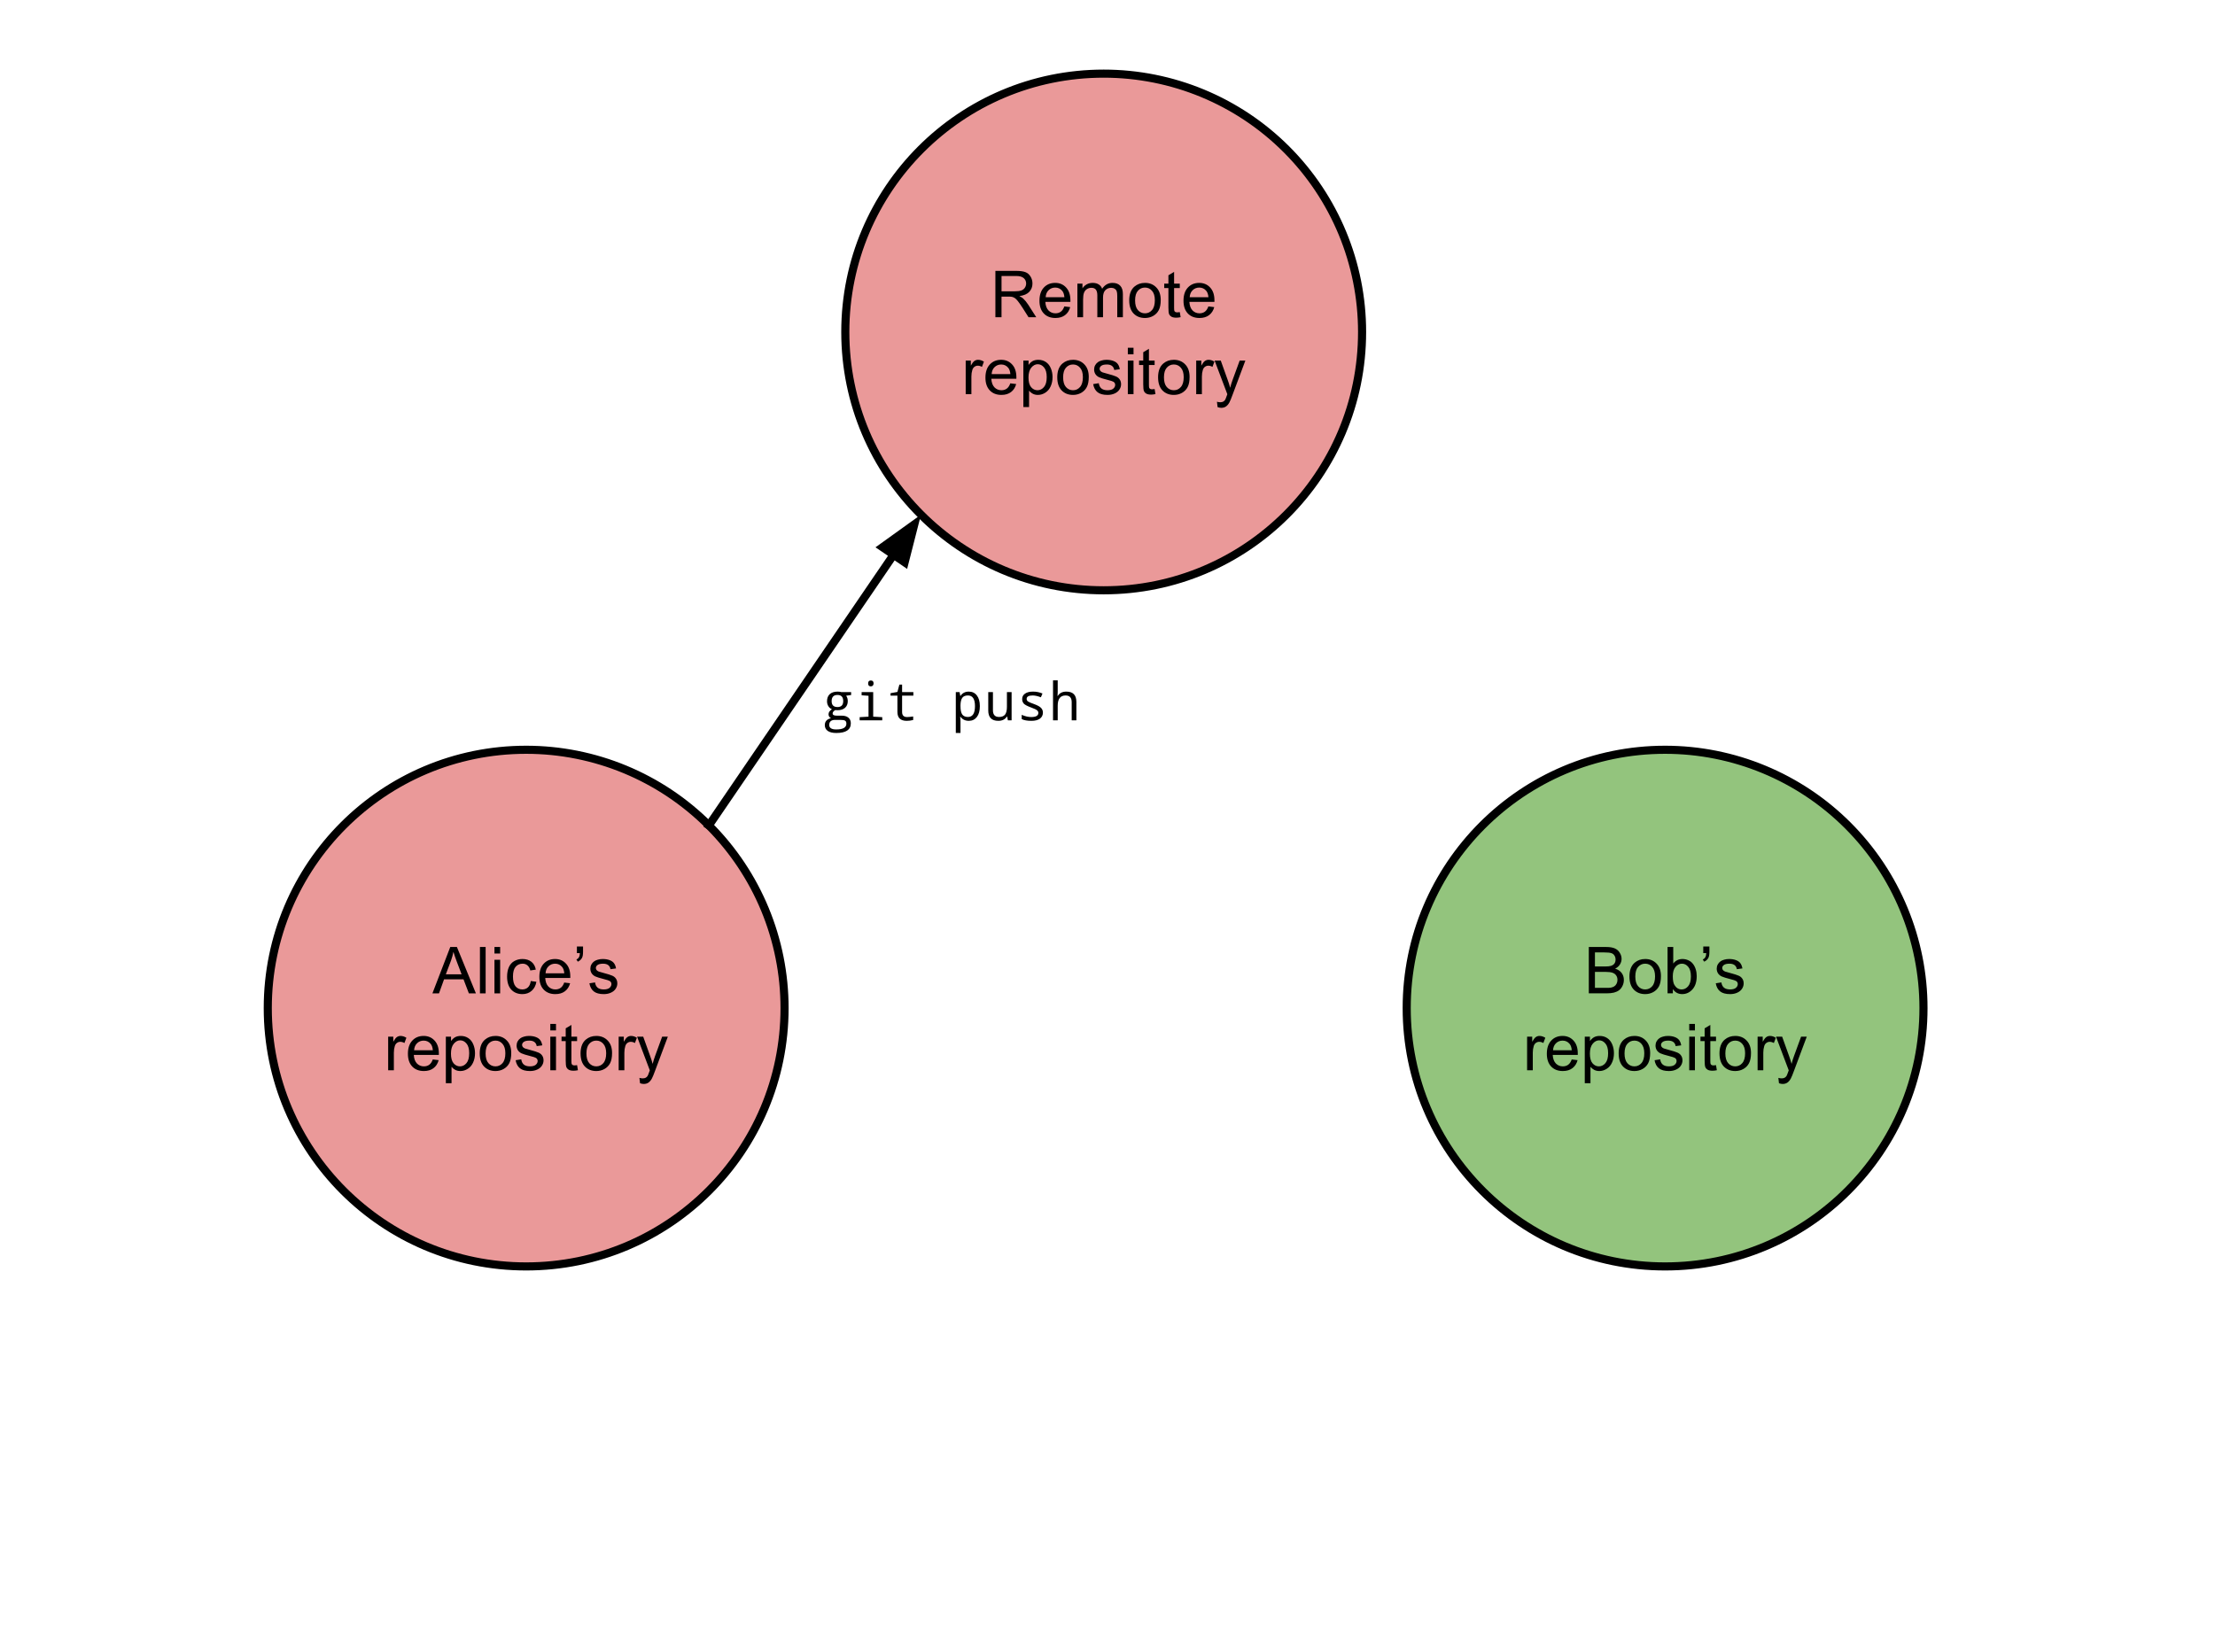 <?xml version="1.0" standalone="yes"?>

<svg version="1.1" viewBox="0.0 0.0 547.0 408.0" fill="none" stroke="none" stroke-linecap="square" stroke-miterlimit="10" xmlns="http://www.w3.org/2000/svg" xmlns:xlink="http://www.w3.org/1999/xlink"><clipPath id="p.0"><path d="m0 0l547.0 0l0 408.0l-547.0 0l0 -408.0z" clip-rule="nonzero"></path></clipPath><g clip-path="url(#p.0)"><path fill="#000000" fill-opacity="0.0" d="m0 0l547.36 0l0 408.564l-547.36 0z" fill-rule="nonzero"></path><path fill="#ea9999" d="m208.749 82.0l0 0c0 -35.242 28.569 -63.811 63.811 -63.811l0 0c16.924 0 33.154 6.723 45.121 18.69c11.967 11.967 18.69 28.197 18.69 45.121l0 0c0 35.242 -28.569 63.811 -63.811 63.811l0 0c-35.242 0 -63.811 -28.569 -63.811 -63.811z" fill-rule="nonzero"></path><path stroke="#000000" stroke-width="2.0" stroke-linejoin="round" stroke-linecap="butt" d="m208.749 82.0l0 0c0 -35.242 28.569 -63.811 63.811 -63.811l0 0c16.924 0 33.154 6.723 45.121 18.69c11.967 11.967 18.69 28.197 18.69 45.121l0 0c0 35.242 -28.569 63.811 -63.811 63.811l0 0c-35.242 0 -63.811 -28.569 -63.811 -63.811z" fill-rule="nonzero"></path><path fill="#000000" d="m245.814 78.36l0 -11.453l5.078 0q1.531 0 2.328 0.312q0.797 0.297 1.266 1.078q0.484 0.781 0.484 1.734q0 1.219 -0.797 2.062q-0.781 0.828 -2.438 1.047q0.609 0.297 0.922 0.578q0.656 0.609 1.25 1.516l2.0 3.125l-1.906 0l-1.516 -2.391q-0.672 -1.031 -1.109 -1.578q-0.422 -0.547 -0.766 -0.766q-0.328 -0.219 -0.688 -0.297q-0.25 -0.062 -0.844 -0.062l-1.75 0l0 5.094l-1.516 0zm1.516 -6.406l3.25 0q1.047 0 1.625 -0.203q0.594 -0.219 0.891 -0.688q0.312 -0.484 0.312 -1.031q0 -0.812 -0.594 -1.328q-0.594 -0.531 -1.859 -0.531l-3.625 0l0 3.781zm15.508 3.734l1.453 0.172q-0.344 1.281 -1.281 1.984q-0.922 0.703 -2.359 0.703q-1.828 0 -2.891 -1.125q-1.062 -1.125 -1.062 -3.141q0 -2.094 1.078 -3.25q1.078 -1.156 2.797 -1.156q1.656 0 2.703 1.141q1.062 1.125 1.062 3.172q0 0.125 0 0.375l-6.188 0q0.078 1.375 0.766 2.109q0.703 0.719 1.734 0.719q0.781 0 1.328 -0.406q0.547 -0.406 0.859 -1.297zm-4.609 -2.281l4.625 0q-0.094 -1.047 -0.531 -1.562q-0.672 -0.812 -1.734 -0.812q-0.969 0 -1.641 0.656q-0.656 0.641 -0.719 1.719zm7.836 4.953l0 -8.297l1.25 0l0 1.156q0.391 -0.609 1.031 -0.969q0.656 -0.375 1.484 -0.375q0.922 0 1.516 0.391q0.594 0.375 0.828 1.062q0.984 -1.453 2.562 -1.453q1.234 0 1.891 0.688q0.672 0.672 0.672 2.094l0 5.703l-1.391 0l0 -5.234q0 -0.844 -0.141 -1.203q-0.141 -0.375 -0.5 -0.594q-0.359 -0.234 -0.844 -0.234q-0.875 0 -1.453 0.578q-0.578 0.578 -0.578 1.859l0 4.828l-1.406 0l0 -5.391q0 -0.938 -0.344 -1.406q-0.344 -0.469 -1.125 -0.469q-0.594 0 -1.094 0.312q-0.5 0.312 -0.734 0.922q-0.219 0.594 -0.219 1.719l0 4.312l-1.406 0zm12.797 -4.156q0 -2.297 1.281 -3.406q1.078 -0.922 2.609 -0.922q1.719 0 2.797 1.125q1.094 1.109 1.094 3.094q0 1.594 -0.484 2.516q-0.484 0.922 -1.406 1.438q-0.906 0.5 -2.0 0.5q-1.734 0 -2.812 -1.109q-1.078 -1.125 -1.078 -3.234zm1.453 0q0 1.594 0.688 2.391q0.703 0.797 1.75 0.797q1.047 0 1.734 -0.797q0.703 -0.797 0.703 -2.438q0 -1.531 -0.703 -2.328q-0.688 -0.797 -1.734 -0.797q-1.047 0 -1.75 0.797q-0.688 0.781 -0.688 2.375zm11.039 2.891l0.203 1.25q-0.594 0.125 -1.062 0.125q-0.766 0 -1.188 -0.234q-0.422 -0.25 -0.594 -0.641q-0.172 -0.406 -0.172 -1.672l0 -4.766l-1.031 0l0 -1.094l1.031 0l0 -2.062l1.406 -0.844l0 2.906l1.406 0l0 1.094l-1.406 0l0 4.844q0 0.609 0.062 0.781q0.078 0.172 0.25 0.281q0.172 0.094 0.484 0.094q0.234 0 0.609 -0.062zm7.055 -1.406l1.453 0.172q-0.344 1.281 -1.281 1.984q-0.922 0.703 -2.359 0.703q-1.828 0 -2.891 -1.125q-1.062 -1.125 -1.062 -3.141q0 -2.094 1.078 -3.25q1.078 -1.156 2.797 -1.156q1.656 0 2.703 1.141q1.062 1.125 1.062 3.172q0 0.125 0 0.375l-6.188 0q0.078 1.375 0.766 2.109q0.703 0.719 1.734 0.719q0.781 0 1.328 -0.406q0.547 -0.406 0.859 -1.297zm-4.609 -2.281l4.625 0q-0.094 -1.047 -0.531 -1.562q-0.672 -0.812 -1.734 -0.812q-0.969 0 -1.641 0.656q-0.656 0.641 -0.719 1.719z" fill-rule="nonzero"></path><path fill="#000000" d="m238.482 97.36l0 -8.297l1.266 0l0 1.25q0.484 -0.875 0.891 -1.156q0.406 -0.281 0.906 -0.281q0.703 0 1.438 0.453l-0.484 1.297q-0.516 -0.297 -1.031 -0.297q-0.453 0 -0.828 0.281q-0.359 0.266 -0.516 0.766q-0.234 0.75 -0.234 1.641l0 4.344l-1.406 0zm11.016 -2.672l1.453 0.172q-0.344 1.281 -1.281 1.984q-0.922 0.703 -2.359 0.703q-1.828 0 -2.891 -1.125q-1.062 -1.125 -1.062 -3.141q0 -2.094 1.078 -3.25q1.078 -1.156 2.797 -1.156q1.656 0 2.703 1.141q1.062 1.125 1.062 3.172q0 0.125 0 0.375l-6.188 0q0.078 1.375 0.766 2.109q0.703 0.719 1.734 0.719q0.781 0 1.328 -0.406q0.547 -0.406 0.859 -1.297zm-4.609 -2.281l4.625 0q-0.094 -1.047 -0.531 -1.562q-0.672 -0.812 -1.734 -0.812q-0.969 0 -1.641 0.656q-0.656 0.641 -0.719 1.719zm7.836 8.141l0 -11.484l1.281 0l0 1.078q0.453 -0.641 1.016 -0.953q0.578 -0.312 1.391 -0.312q1.062 0 1.875 0.547q0.812 0.547 1.219 1.547q0.422 0.984 0.422 2.172q0 1.281 -0.469 2.297q-0.453 1.016 -1.328 1.562q-0.859 0.547 -1.828 0.547q-0.703 0 -1.266 -0.297q-0.547 -0.297 -0.906 -0.75l0 4.047l-1.406 0zm1.266 -7.297q0 1.609 0.641 2.375q0.656 0.766 1.578 0.766q0.938 0 1.609 -0.797q0.672 -0.797 0.672 -2.453q0 -1.594 -0.656 -2.375q-0.656 -0.797 -1.562 -0.797q-0.891 0 -1.594 0.844q-0.688 0.844 -0.688 2.438zm7.102 -0.047q0 -2.297 1.281 -3.406q1.078 -0.922 2.609 -0.922q1.719 0 2.797 1.125q1.094 1.109 1.094 3.094q0 1.594 -0.484 2.516q-0.484 0.922 -1.406 1.438q-0.906 0.5 -2.0 0.5q-1.734 0 -2.812 -1.109q-1.078 -1.125 -1.078 -3.234zm1.453 0q0 1.594 0.688 2.391q0.703 0.797 1.75 0.797q1.047 0 1.734 -0.797q0.703 -0.797 0.703 -2.438q0 -1.531 -0.703 -2.328q-0.688 -0.797 -1.734 -0.797q-1.047 0 -1.75 0.797q-0.688 0.781 -0.688 2.375zm7.414 1.672l1.391 -0.219q0.109 0.844 0.641 1.297q0.547 0.438 1.5 0.438q0.969 0 1.438 -0.391q0.469 -0.406 0.469 -0.938q0 -0.469 -0.406 -0.75q-0.297 -0.188 -1.438 -0.469q-1.547 -0.391 -2.156 -0.672q-0.594 -0.297 -0.906 -0.797q-0.297 -0.5 -0.297 -1.109q0 -0.562 0.25 -1.031q0.25 -0.469 0.688 -0.781q0.328 -0.25 0.891 -0.406q0.578 -0.172 1.219 -0.172q0.984 0 1.719 0.281q0.734 0.281 1.078 0.766q0.359 0.469 0.5 1.281l-1.375 0.188q-0.094 -0.641 -0.547 -1.0q-0.453 -0.359 -1.266 -0.359q-0.969 0 -1.391 0.328q-0.406 0.312 -0.406 0.734q0 0.281 0.172 0.5q0.172 0.219 0.531 0.375q0.219 0.078 1.25 0.359q1.484 0.391 2.078 0.656q0.594 0.25 0.922 0.734q0.344 0.484 0.344 1.203q0 0.703 -0.422 1.328q-0.406 0.609 -1.188 0.953q-0.766 0.344 -1.734 0.344q-1.625 0 -2.469 -0.672q-0.844 -0.672 -1.078 -2.0zm8.562 -7.359l0 -1.609l1.406 0l0 1.609l-1.406 0zm0 9.844l0 -8.297l1.406 0l0 8.297l-1.406 0zm6.617 -1.266l0.203 1.25q-0.594 0.125 -1.062 0.125q-0.766 0 -1.188 -0.234q-0.422 -0.25 -0.594 -0.641q-0.172 -0.406 -0.172 -1.672l0 -4.766l-1.031 0l0 -1.094l1.031 0l0 -2.062l1.406 -0.844l0 2.906l1.406 0l0 1.094l-1.406 0l0 4.844q0 0.609 0.062 0.781q0.078 0.172 0.25 0.281q0.172 0.094 0.484 0.094q0.234 0 0.609 -0.062zm0.852 -2.891q0 -2.297 1.281 -3.406q1.078 -0.922 2.609 -0.922q1.719 0 2.797 1.125q1.094 1.109 1.094 3.094q0 1.594 -0.484 2.516q-0.484 0.922 -1.406 1.438q-0.906 0.5 -2.0 0.5q-1.734 0 -2.812 -1.109q-1.078 -1.125 -1.078 -3.234zm1.453 0q0 1.594 0.688 2.391q0.703 0.797 1.75 0.797q1.047 0 1.734 -0.797q0.703 -0.797 0.703 -2.438q0 -1.531 -0.703 -2.328q-0.688 -0.797 -1.734 -0.797q-1.047 0 -1.75 0.797q-0.688 0.781 -0.688 2.375zm7.961 4.156l0 -8.297l1.266 0l0 1.25q0.484 -0.875 0.891 -1.156q0.406 -0.281 0.906 -0.281q0.703 0 1.438 0.453l-0.484 1.297q-0.516 -0.297 -1.031 -0.297q-0.453 0 -0.828 0.281q-0.359 0.266 -0.516 0.766q-0.234 0.75 -0.234 1.641l0 4.344l-1.406 0zm5.281 3.203l-0.156 -1.328q0.453 0.125 0.797 0.125q0.469 0 0.75 -0.156q0.281 -0.156 0.469 -0.438q0.125 -0.203 0.422 -1.047q0.047 -0.109 0.125 -0.344l-3.141 -8.312l1.516 0l1.719 4.797q0.344 0.922 0.609 1.922q0.234 -0.969 0.578 -1.891l1.766 -4.828l1.406 0l-3.156 8.438q-0.5 1.375 -0.781 1.891q-0.375 0.688 -0.859 1.016q-0.484 0.328 -1.156 0.328q-0.406 0 -0.906 -0.172z" fill-rule="nonzero"></path><path fill="#ea9999" d="m66.126 249.011l0 0c0 -35.242 28.569 -63.811 63.811 -63.811l0 0c16.924 0 33.154 6.723 45.121 18.69c11.967 11.967 18.69 28.197 18.69 45.121l0 0c0 35.242 -28.569 63.811 -63.811 63.811l0 0c-35.242 0 -63.811 -28.569 -63.811 -63.811z" fill-rule="nonzero"></path><path stroke="#000000" stroke-width="2.0" stroke-linejoin="round" stroke-linecap="butt" d="m66.126 249.011l0 0c0 -35.242 28.569 -63.811 63.811 -63.811l0 0c16.924 0 33.154 6.723 45.121 18.69c11.967 11.967 18.69 28.197 18.69 45.121l0 0c0 35.242 -28.569 63.811 -63.811 63.811l0 0c-35.242 0 -63.811 -28.569 -63.811 -63.811z" fill-rule="nonzero"></path><path fill="#000000" d="m106.789 245.37l4.406 -11.453l1.641 0l4.688 11.453l-1.734 0l-1.328 -3.469l-4.797 0l-1.25 3.469l-1.625 0zm3.312 -4.703l3.891 0l-1.203 -3.172q-0.547 -1.453 -0.812 -2.375q-0.219 1.094 -0.609 2.188l-1.266 3.359zm8.422 4.703l0 -11.453l1.406 0l0 11.453l-1.406 0zm3.586 -9.844l0 -1.609l1.406 0l0 1.609l-1.406 0zm0 9.844l0 -8.297l1.406 0l0 8.297l-1.406 0zm8.961 -3.047l1.391 0.188q-0.234 1.422 -1.172 2.234q-0.922 0.812 -2.281 0.812q-1.703 0 -2.75 -1.109q-1.031 -1.125 -1.031 -3.203q0 -1.344 0.438 -2.344q0.453 -1.016 1.359 -1.516q0.922 -0.5 1.984 -0.5q1.359 0 2.219 0.688q0.859 0.672 1.094 1.938l-1.359 0.203q-0.203 -0.828 -0.703 -1.25q-0.484 -0.422 -1.188 -0.422q-1.062 0 -1.734 0.766q-0.656 0.75 -0.656 2.406q0 1.672 0.641 2.438q0.641 0.75 1.672 0.75q0.828 0 1.375 -0.5q0.562 -0.516 0.703 -1.578zm8.266 0.375l1.453 0.172q-0.344 1.281 -1.281 1.984q-0.922 0.703 -2.359 0.703q-1.828 0 -2.891 -1.125q-1.062 -1.125 -1.062 -3.141q0 -2.094 1.078 -3.25q1.078 -1.156 2.797 -1.156q1.656 0 2.703 1.141q1.062 1.125 1.062 3.172q0 0.125 0 0.375l-6.188 0q0.078 1.375 0.766 2.109q0.703 0.719 1.734 0.719q0.781 0 1.328 -0.406q0.547 -0.406 0.859 -1.297zm-4.609 -2.281l4.625 0q-0.094 -1.047 -0.531 -1.562q-0.672 -0.812 -1.734 -0.812q-0.969 0 -1.641 0.656q-0.656 0.641 -0.719 1.719zm7.742 -4.984l0 -1.641l1.516 0l0 1.297q0 1.047 -0.25 1.5q-0.328 0.641 -1.047 0.953l-0.344 -0.547q0.422 -0.172 0.625 -0.547q0.219 -0.375 0.234 -1.016l-0.734 0zm3.086 7.453l1.391 -0.219q0.109 0.844 0.641 1.297q0.547 0.438 1.5 0.438q0.969 0 1.438 -0.391q0.469 -0.406 0.469 -0.938q0 -0.469 -0.406 -0.75q-0.297 -0.188 -1.438 -0.469q-1.547 -0.391 -2.156 -0.672q-0.594 -0.297 -0.906 -0.797q-0.297 -0.5 -0.297 -1.109q0 -0.562 0.25 -1.031q0.25 -0.469 0.688 -0.781q0.328 -0.25 0.891 -0.406q0.578 -0.172 1.219 -0.172q0.984 0 1.719 0.281q0.734 0.281 1.078 0.766q0.359 0.469 0.5 1.281l-1.375 0.188q-0.094 -0.641 -0.547 -1.0q-0.453 -0.359 -1.266 -0.359q-0.969 0 -1.391 0.328q-0.406 0.312 -0.406 0.734q0 0.281 0.172 0.5q0.172 0.219 0.531 0.375q0.219 0.078 1.25 0.359q1.484 0.391 2.078 0.656q0.594 0.25 0.922 0.734q0.344 0.484 0.344 1.203q0 0.703 -0.422 1.328q-0.406 0.609 -1.188 0.953q-0.766 0.344 -1.734 0.344q-1.625 0 -2.469 -0.672q-0.844 -0.672 -1.078 -2.0z" fill-rule="nonzero"></path><path fill="#000000" d="m95.859 264.37l0 -8.297l1.266 0l0 1.25q0.484 -0.875 0.891 -1.156q0.406 -0.281 0.906 -0.281q0.703 0 1.438 0.453l-0.484 1.297q-0.516 -0.297 -1.031 -0.297q-0.453 0 -0.828 0.281q-0.359 0.266 -0.516 0.766q-0.234 0.75 -0.234 1.641l0 4.344l-1.406 0zm11.016 -2.672l1.453 0.172q-0.344 1.281 -1.281 1.984q-0.922 0.703 -2.359 0.703q-1.828 0 -2.891 -1.125q-1.062 -1.125 -1.062 -3.141q0 -2.094 1.078 -3.25q1.078 -1.156 2.797 -1.156q1.656 0 2.703 1.141q1.062 1.125 1.062 3.172q0 0.125 0 0.375l-6.188 0q0.078 1.375 0.766 2.109q0.703 0.719 1.734 0.719q0.781 0 1.328 -0.406q0.547 -0.406 0.859 -1.297zm-4.609 -2.281l4.625 0q-0.094 -1.047 -0.531 -1.562q-0.672 -0.812 -1.734 -0.812q-0.969 0 -1.641 0.656q-0.656 0.641 -0.719 1.719zm7.836 8.141l0 -11.484l1.281 0l0 1.078q0.453 -0.641 1.016 -0.953q0.578 -0.313 1.391 -0.313q1.062 0 1.875 0.547q0.812 0.547 1.219 1.547q0.422 0.984 0.422 2.172q0 1.281 -0.469 2.297q-0.453 1.016 -1.328 1.562q-0.859 0.547 -1.828 0.547q-0.703 0 -1.266 -0.297q-0.547 -0.297 -0.906 -0.75l0 4.047l-1.406 0zm1.266 -7.297q0 1.609 0.641 2.375q0.656 0.766 1.578 0.766q0.938 0 1.609 -0.797q0.672 -0.797 0.672 -2.453q0 -1.594 -0.656 -2.375q-0.656 -0.797 -1.562 -0.797q-0.891 0 -1.594 0.844q-0.688 0.844 -0.688 2.438zm7.102 -0.047q0 -2.297 1.281 -3.406q1.078 -0.922 2.609 -0.922q1.719 0 2.797 1.125q1.094 1.109 1.094 3.094q0 1.594 -0.484 2.516q-0.484 0.922 -1.406 1.438q-0.906 0.5 -2.0 0.5q-1.734 0 -2.812 -1.109q-1.078 -1.125 -1.078 -3.234zm1.453 0q0 1.594 0.688 2.391q0.703 0.797 1.75 0.797q1.047 0 1.734 -0.797q0.703 -0.797 0.703 -2.438q0 -1.531 -0.703 -2.328q-0.688 -0.797 -1.734 -0.797q-1.047 0 -1.75 0.797q-0.688 0.781 -0.688 2.375zm7.414 1.672l1.391 -0.219q0.109 0.844 0.641 1.297q0.547 0.438 1.5 0.438q0.969 0 1.438 -0.391q0.469 -0.406 0.469 -0.938q0 -0.469 -0.406 -0.75q-0.297 -0.188 -1.438 -0.469q-1.547 -0.391 -2.156 -0.672q-0.594 -0.297 -0.906 -0.797q-0.297 -0.5 -0.297 -1.109q0 -0.562 0.25 -1.031q0.25 -0.469 0.688 -0.781q0.328 -0.25 0.891 -0.406q0.578 -0.172 1.219 -0.172q0.984 0 1.719 0.281q0.734 0.281 1.078 0.766q0.359 0.469 0.5 1.281l-1.375 0.188q-0.094 -0.641 -0.547 -1.0q-0.453 -0.359 -1.266 -0.359q-0.969 0 -1.391 0.328q-0.406 0.312 -0.406 0.734q0 0.281 0.172 0.5q0.172 0.219 0.531 0.375q0.219 0.078 1.25 0.359q1.484 0.391 2.078 0.656q0.594 0.25 0.922 0.734q0.344 0.484 0.344 1.203q0 0.703 -0.422 1.328q-0.406 0.609 -1.188 0.953q-0.766 0.344 -1.734 0.344q-1.625 0 -2.469 -0.672q-0.844 -0.672 -1.078 -2.0zm8.562 -7.359l0 -1.609l1.406 0l0 1.609l-1.406 0zm0 9.844l0 -8.297l1.406 0l0 8.297l-1.406 0zm6.617 -1.266l0.203 1.25q-0.594 0.125 -1.062 0.125q-0.766 0 -1.188 -0.234q-0.422 -0.25 -0.594 -0.641q-0.172 -0.406 -0.172 -1.672l0 -4.766l-1.031 0l0 -1.094l1.031 0l0 -2.063l1.406 -0.844l0 2.906l1.406 0l0 1.094l-1.406 0l0 4.844q0 0.609 0.062 0.781q0.078 0.172 0.25 0.281q0.172 0.094 0.484 0.094q0.234 0 0.609 -0.062zm0.852 -2.891q0 -2.297 1.281 -3.406q1.078 -0.922 2.609 -0.922q1.719 0 2.797 1.125q1.094 1.109 1.094 3.094q0 1.594 -0.484 2.516q-0.484 0.922 -1.406 1.438q-0.906 0.5 -2.0 0.5q-1.734 0 -2.812 -1.109q-1.078 -1.125 -1.078 -3.234zm1.453 0q0 1.594 0.688 2.391q0.703 0.797 1.75 0.797q1.047 0 1.734 -0.797q0.703 -0.797 0.703 -2.438q0 -1.531 -0.703 -2.328q-0.688 -0.797 -1.734 -0.797q-1.047 0 -1.75 0.797q-0.688 0.781 -0.688 2.375zm7.961 4.156l0 -8.297l1.266 0l0 1.25q0.484 -0.875 0.891 -1.156q0.406 -0.281 0.906 -0.281q0.703 0 1.438 0.453l-0.484 1.297q-0.516 -0.297 -1.031 -0.297q-0.453 0 -0.828 0.281q-0.359 0.266 -0.516 0.766q-0.234 0.75 -0.234 1.641l0 4.344l-1.406 0zm5.281 3.203l-0.156 -1.328q0.453 0.125 0.797 0.125q0.469 0 0.75 -0.156q0.281 -0.156 0.469 -0.438q0.125 -0.203 0.422 -1.047q0.047 -0.109 0.125 -0.344l-3.141 -8.312l1.516 0l1.719 4.797q0.344 0.922 0.609 1.922q0.234 -0.969 0.578 -1.891l1.766 -4.828l1.406 0l-3.156 8.438q-0.5 1.375 -0.781 1.891q-0.375 0.688 -0.859 1.016q-0.484 0.328 -1.156 0.328q-0.406 0 -0.906 -0.172z" fill-rule="nonzero"></path><path fill="#93c47d" d="m347.388 249.011l0 0c0 -35.242 28.569 -63.811 63.811 -63.811l0 0c16.924 0 33.154 6.723 45.121 18.69c11.967 11.967 18.69 28.197 18.69 45.121l0 0c0 35.242 -28.569 63.811 -63.811 63.811l0 0c-35.242 0 -63.811 -28.569 -63.811 -63.811z" fill-rule="nonzero"></path><path stroke="#000000" stroke-width="2.0" stroke-linejoin="round" stroke-linecap="butt" d="m347.388 249.011l0 0c0 -35.242 28.569 -63.811 63.811 -63.811l0 0c16.924 0 33.154 6.723 45.121 18.69c11.967 11.967 18.69 28.197 18.69 45.121l0 0c0 35.242 -28.569 63.811 -63.811 63.811l0 0c-35.242 0 -63.811 -28.569 -63.811 -63.811z" fill-rule="nonzero"></path><path fill="#000000" d="m392.36 245.37l0 -11.453l4.297 0q1.312 0 2.109 0.344q0.797 0.344 1.234 1.078q0.453 0.719 0.453 1.5q0 0.734 -0.406 1.391q-0.391 0.641 -1.188 1.047q1.031 0.297 1.594 1.031q0.562 0.734 0.562 1.734q0 0.812 -0.344 1.5q-0.344 0.688 -0.844 1.062q-0.5 0.375 -1.25 0.578q-0.75 0.188 -1.844 0.188l-4.375 0zm1.516 -6.641l2.484 0q1.0 0 1.438 -0.141q0.578 -0.172 0.875 -0.562q0.297 -0.406 0.297 -1.0q0 -0.578 -0.281 -1.0q-0.266 -0.438 -0.781 -0.594q-0.5 -0.172 -1.734 -0.172l-2.297 0l0 3.469zm0 5.281l2.859 0q0.734 0 1.031 -0.047q0.516 -0.094 0.859 -0.312q0.359 -0.219 0.578 -0.641q0.234 -0.422 0.234 -0.969q0 -0.641 -0.328 -1.109q-0.328 -0.469 -0.906 -0.656q-0.578 -0.203 -1.672 -0.203l-2.656 0l0 3.938zm8.516 -2.797q0 -2.297 1.281 -3.406q1.078 -0.922 2.609 -0.922q1.719 0 2.797 1.125q1.094 1.109 1.094 3.094q0 1.594 -0.484 2.516q-0.484 0.922 -1.406 1.438q-0.906 0.5 -2.0 0.5q-1.734 0 -2.812 -1.109q-1.078 -1.125 -1.078 -3.234zm1.453 0q0 1.594 0.688 2.391q0.703 0.797 1.75 0.797q1.047 0 1.734 -0.797q0.703 -0.797 0.703 -2.438q0 -1.531 -0.703 -2.328q-0.688 -0.797 -1.734 -0.797q-1.047 0 -1.75 0.797q-0.688 0.781 -0.688 2.375zm9.273 4.156l-1.312 0l0 -11.453l1.406 0l0 4.078q0.891 -1.109 2.281 -1.109q0.766 0 1.438 0.312q0.688 0.297 1.125 0.859q0.453 0.562 0.703 1.359q0.25 0.781 0.25 1.672q0 2.141 -1.062 3.312q-1.047 1.156 -2.531 1.156q-1.469 0 -2.297 -1.234l0 1.047zm-0.016 -4.219q0 1.5 0.406 2.156q0.656 1.094 1.797 1.094q0.922 0 1.594 -0.797q0.672 -0.812 0.672 -2.391q0 -1.625 -0.656 -2.391q-0.641 -0.781 -1.547 -0.781q-0.922 0 -1.594 0.797q-0.672 0.797 -0.672 2.312zm7.523 -5.719l0 -1.641l1.516 0l0 1.297q0 1.047 -0.25 1.5q-0.328 0.641 -1.047 0.953l-0.344 -0.547q0.422 -0.172 0.625 -0.547q0.219 -0.375 0.234 -1.016l-0.734 0zm3.086 7.453l1.391 -0.219q0.109 0.844 0.641 1.297q0.547 0.438 1.5 0.438q0.969 0 1.438 -0.391q0.469 -0.406 0.469 -0.938q0 -0.469 -0.406 -0.75q-0.297 -0.188 -1.438 -0.469q-1.547 -0.391 -2.156 -0.672q-0.594 -0.297 -0.906 -0.797q-0.297 -0.5 -0.297 -1.109q0 -0.562 0.25 -1.031q0.25 -0.469 0.688 -0.781q0.328 -0.25 0.891 -0.406q0.578 -0.172 1.219 -0.172q0.984 0 1.719 0.281q0.734 0.281 1.078 0.766q0.359 0.469 0.5 1.281l-1.375 0.188q-0.094 -0.641 -0.547 -1.0q-0.453 -0.359 -1.266 -0.359q-0.969 0 -1.391 0.328q-0.406 0.312 -0.406 0.734q0 0.281 0.172 0.5q0.172 0.219 0.531 0.375q0.219 0.078 1.25 0.359q1.484 0.391 2.078 0.656q0.594 0.25 0.922 0.734q0.344 0.484 0.344 1.203q0 0.703 -0.422 1.328q-0.406 0.609 -1.188 0.953q-0.766 0.344 -1.734 0.344q-1.625 0 -2.469 -0.672q-0.844 -0.672 -1.078 -2.0z" fill-rule="nonzero"></path><path fill="#000000" d="m377.121 264.37l0 -8.297l1.266 0l0 1.25q0.484 -0.875 0.891 -1.156q0.406 -0.281 0.906 -0.281q0.703 0 1.438 0.453l-0.484 1.297q-0.516 -0.297 -1.031 -0.297q-0.453 0 -0.828 0.281q-0.359 0.266 -0.516 0.766q-0.234 0.75 -0.234 1.641l0 4.344l-1.406 0zm11.016 -2.672l1.453 0.172q-0.344 1.281 -1.281 1.984q-0.922 0.703 -2.359 0.703q-1.828 0 -2.891 -1.125q-1.062 -1.125 -1.062 -3.141q0 -2.094 1.078 -3.25q1.078 -1.156 2.797 -1.156q1.656 0 2.703 1.141q1.062 1.125 1.062 3.172q0 0.125 0 0.375l-6.188 0q0.078 1.375 0.766 2.109q0.703 0.719 1.734 0.719q0.781 0 1.328 -0.406q0.547 -0.406 0.859 -1.297zm-4.609 -2.281l4.625 0q-0.094 -1.047 -0.531 -1.562q-0.672 -0.812 -1.734 -0.812q-0.969 0 -1.641 0.656q-0.656 0.641 -0.719 1.719zm7.836 8.141l0 -11.484l1.281 0l0 1.078q0.453 -0.641 1.016 -0.953q0.578 -0.313 1.391 -0.313q1.062 0 1.875 0.547q0.812 0.547 1.219 1.547q0.422 0.984 0.422 2.172q0 1.281 -0.469 2.297q-0.453 1.016 -1.328 1.562q-0.859 0.547 -1.828 0.547q-0.703 0 -1.266 -0.297q-0.547 -0.297 -0.906 -0.75l0 4.047l-1.406 0zm1.266 -7.297q0 1.609 0.641 2.375q0.656 0.766 1.578 0.766q0.938 0 1.609 -0.797q0.672 -0.797 0.672 -2.453q0 -1.594 -0.656 -2.375q-0.656 -0.797 -1.562 -0.797q-0.891 0 -1.594 0.844q-0.688 0.844 -0.688 2.438zm7.102 -0.047q0 -2.297 1.281 -3.406q1.078 -0.922 2.609 -0.922q1.719 0 2.797 1.125q1.094 1.109 1.094 3.094q0 1.594 -0.484 2.516q-0.484 0.922 -1.406 1.438q-0.906 0.5 -2.0 0.5q-1.734 0 -2.812 -1.109q-1.078 -1.125 -1.078 -3.234zm1.453 0q0 1.594 0.688 2.391q0.703 0.797 1.75 0.797q1.047 0 1.734 -0.797q0.703 -0.797 0.703 -2.438q0 -1.531 -0.703 -2.328q-0.688 -0.797 -1.734 -0.797q-1.047 0 -1.75 0.797q-0.688 0.781 -0.688 2.375zm7.414 1.672l1.391 -0.219q0.109 0.844 0.641 1.297q0.547 0.438 1.5 0.438q0.969 0 1.438 -0.391q0.469 -0.406 0.469 -0.938q0 -0.469 -0.406 -0.75q-0.297 -0.188 -1.438 -0.469q-1.547 -0.391 -2.156 -0.672q-0.594 -0.297 -0.906 -0.797q-0.297 -0.5 -0.297 -1.109q0 -0.562 0.25 -1.031q0.25 -0.469 0.688 -0.781q0.328 -0.25 0.891 -0.406q0.578 -0.172 1.219 -0.172q0.984 0 1.719 0.281q0.734 0.281 1.078 0.766q0.359 0.469 0.5 1.281l-1.375 0.188q-0.094 -0.641 -0.547 -1.0q-0.453 -0.359 -1.266 -0.359q-0.969 0 -1.391 0.328q-0.406 0.312 -0.406 0.734q0 0.281 0.172 0.5q0.172 0.219 0.531 0.375q0.219 0.078 1.25 0.359q1.484 0.391 2.078 0.656q0.594 0.25 0.922 0.734q0.344 0.484 0.344 1.203q0 0.703 -0.422 1.328q-0.406 0.609 -1.188 0.953q-0.766 0.344 -1.734 0.344q-1.625 0 -2.469 -0.672q-0.844 -0.672 -1.078 -2.0zm8.562 -7.359l0 -1.609l1.406 0l0 1.609l-1.406 0zm0 9.844l0 -8.297l1.406 0l0 8.297l-1.406 0zm6.617 -1.266l0.203 1.25q-0.594 0.125 -1.062 0.125q-0.766 0 -1.188 -0.234q-0.422 -0.25 -0.594 -0.641q-0.172 -0.406 -0.172 -1.672l0 -4.766l-1.031 0l0 -1.094l1.031 0l0 -2.063l1.406 -0.844l0 2.906l1.406 0l0 1.094l-1.406 0l0 4.844q0 0.609 0.062 0.781q0.078 0.172 0.25 0.281q0.172 0.094 0.484 0.094q0.234 0 0.609 -0.062zm0.852 -2.891q0 -2.297 1.281 -3.406q1.078 -0.922 2.609 -0.922q1.719 0 2.797 1.125q1.094 1.109 1.094 3.094q0 1.594 -0.484 2.516q-0.484 0.922 -1.406 1.438q-0.906 0.5 -2.0 0.5q-1.734 0 -2.812 -1.109q-1.078 -1.125 -1.078 -3.234zm1.453 0q0 1.594 0.688 2.391q0.703 0.797 1.75 0.797q1.047 0 1.734 -0.797q0.703 -0.797 0.703 -2.438q0 -1.531 -0.703 -2.328q-0.688 -0.797 -1.734 -0.797q-1.047 0 -1.75 0.797q-0.688 0.781 -0.688 2.375zm7.961 4.156l0 -8.297l1.266 0l0 1.25q0.484 -0.875 0.891 -1.156q0.406 -0.281 0.906 -0.281q0.703 0 1.438 0.453l-0.484 1.297q-0.516 -0.297 -1.031 -0.297q-0.453 0 -0.828 0.281q-0.359 0.266 -0.516 0.766q-0.234 0.75 -0.234 1.641l0 4.344l-1.406 0zm5.281 3.203l-0.156 -1.328q0.453 0.125 0.797 0.125q0.469 0 0.75 -0.156q0.281 -0.156 0.469 -0.438q0.125 -0.203 0.422 -1.047q0.047 -0.109 0.125 -0.344l-3.141 -8.312l1.516 0l1.719 4.797q0.344 0.922 0.609 1.922q0.234 -0.969 0.578 -1.891l1.766 -4.828l1.406 0l-3.156 8.438q-0.5 1.375 -0.781 1.891q-0.375 0.688 -0.859 1.016q-0.484 0.328 -1.156 0.328q-0.406 0 -0.906 -0.172z" fill-rule="nonzero"></path><path fill="#000000" fill-opacity="0.0" d="m175.058 203.889l52.381 -76.768" fill-rule="nonzero"></path><path stroke="#000000" stroke-width="2.0" stroke-linejoin="round" stroke-linecap="butt" d="m175.058 203.889l45.617 -66.856" fill-rule="evenodd"></path><path fill="#000000" stroke="#000000" stroke-width="2.0" stroke-linecap="butt" d="m223.404 138.895l2.387 -9.359l-7.844 5.635z" fill-rule="evenodd"></path><path fill="#000000" fill-opacity="0.0" d="m194.047 156.129l90.299 0l0 48.0l-90.299 0z" fill-rule="nonzero"></path><path fill="#000000" d="m210.188 170.96l0 0.719l-1.234 0.172q0.406 0.531 0.406 1.344q0 1.031 -0.672 1.641q-0.672 0.594 -1.875 0.594q-0.359 0 -0.547 -0.031q-0.641 0.359 -0.641 0.844q0 0.531 1.016 0.531l1.188 0q1.109 0 1.688 0.5q0.594 0.484 0.594 1.391q0 2.391 -3.594 2.391q-1.375 0 -2.109 -0.516q-0.719 -0.516 -0.719 -1.422q0 -1.359 1.531 -1.719q-0.609 -0.297 -0.609 -0.984q0 -0.703 0.844 -1.219q-0.562 -0.234 -0.891 -0.766q-0.328 -0.547 -0.328 -1.188q0 -1.156 0.672 -1.781q0.688 -0.625 1.938 -0.625q0.547 0 0.953 0.125l2.391 0zm-3.375 3.688q1.422 0 1.422 -1.469q0 -1.516 -1.422 -1.516q-1.438 0 -1.438 1.531q0 1.453 1.438 1.453zm0.625 3.172l-1.188 0q-1.469 0 -1.469 1.25q0 1.109 1.719 1.109q2.516 0 2.516 -1.422q0 -0.562 -0.328 -0.75q-0.312 -0.188 -1.25 -0.188zm7.623 -9.734q0.672 0 0.672 0.734q0 0.359 -0.203 0.547q-0.188 0.172 -0.469 0.172q-0.672 0 -0.672 -0.719q0 -0.734 0.672 -0.734zm-0.578 3.781l-1.703 -0.125l0 -0.781l2.859 0l0 6.062l2.234 0.125l0 0.781l-5.578 0l0 -0.781l2.188 -0.125l0 -5.156zm11.029 5.109l0 0.875q-0.812 0.203 -1.594 0.203q-2.297 0 -2.297 -2.188l0 -4.031l-1.703 0l0 -0.609l1.703 -0.312l0.484 -1.812l0.672 0l0 1.859l2.781 0l0 0.875l-2.781 0l0 4.031q0 1.25 1.219 1.25q0.594 0 1.516 -0.141zm11.684 0.078l-0.078 0q0.078 0.812 0.078 1.016l0 2.984l-1.156 0l0 -10.094l0.938 0l0.172 0.938l0.047 0q0.703 -1.062 2.047 -1.062q1.281 0 2.0 0.953q0.734 0.938 0.734 2.641q0 1.719 -0.734 2.672q-0.734 0.953 -2.0 0.953q-1.312 0 -2.047 -1.0zm0 -2.891l0 0.266q0 1.438 0.438 2.062q0.453 0.609 1.406 0.609q1.734 0 1.734 -2.688q0 -2.625 -1.734 -2.625q-0.969 0 -1.391 0.562q-0.422 0.562 -0.453 1.812zm11.701 3.766l-0.172 -0.938l-0.062 0q-0.672 1.062 -2.125 1.062q-2.484 0 -2.484 -2.547l0 -4.547l1.156 0l0 4.484q0 1.656 1.5 1.656q1.016 0 1.484 -0.578q0.469 -0.594 0.469 -1.953l0 -3.609l1.156 0l0 6.969l-0.922 0zm3.42 -0.312l0 -1.047q1.234 0.547 2.359 0.547q1.75 0 1.75 -1.031q0 -0.359 -0.312 -0.625q-0.312 -0.281 -1.438 -0.688q-1.484 -0.547 -1.875 -1.0q-0.375 -0.469 -0.375 -1.094q0 -0.859 0.703 -1.344q0.719 -0.5 1.969 -0.5q1.25 0 2.344 0.469l-0.391 0.938q-1.156 -0.453 -2.016 -0.453q-1.5 0 -1.5 0.844q0 0.391 0.312 0.625q0.328 0.234 1.484 0.641q1.328 0.484 1.766 0.969q0.453 0.469 0.453 1.156q0 0.953 -0.75 1.5q-0.734 0.531 -2.094 0.531q-1.578 0 -2.391 -0.438zm12.342 0.312l0 -4.484q0 -1.656 -1.5 -1.656q-1.953 0 -1.953 2.531l0 3.609l-1.156 0l0 -9.875l1.156 0l0 2.938l-0.047 0.906l0.062 0q0.656 -1.062 2.125 -1.062q2.469 0 2.469 2.547l0 4.547l-1.156 0z" fill-rule="nonzero"></path></g></svg>

